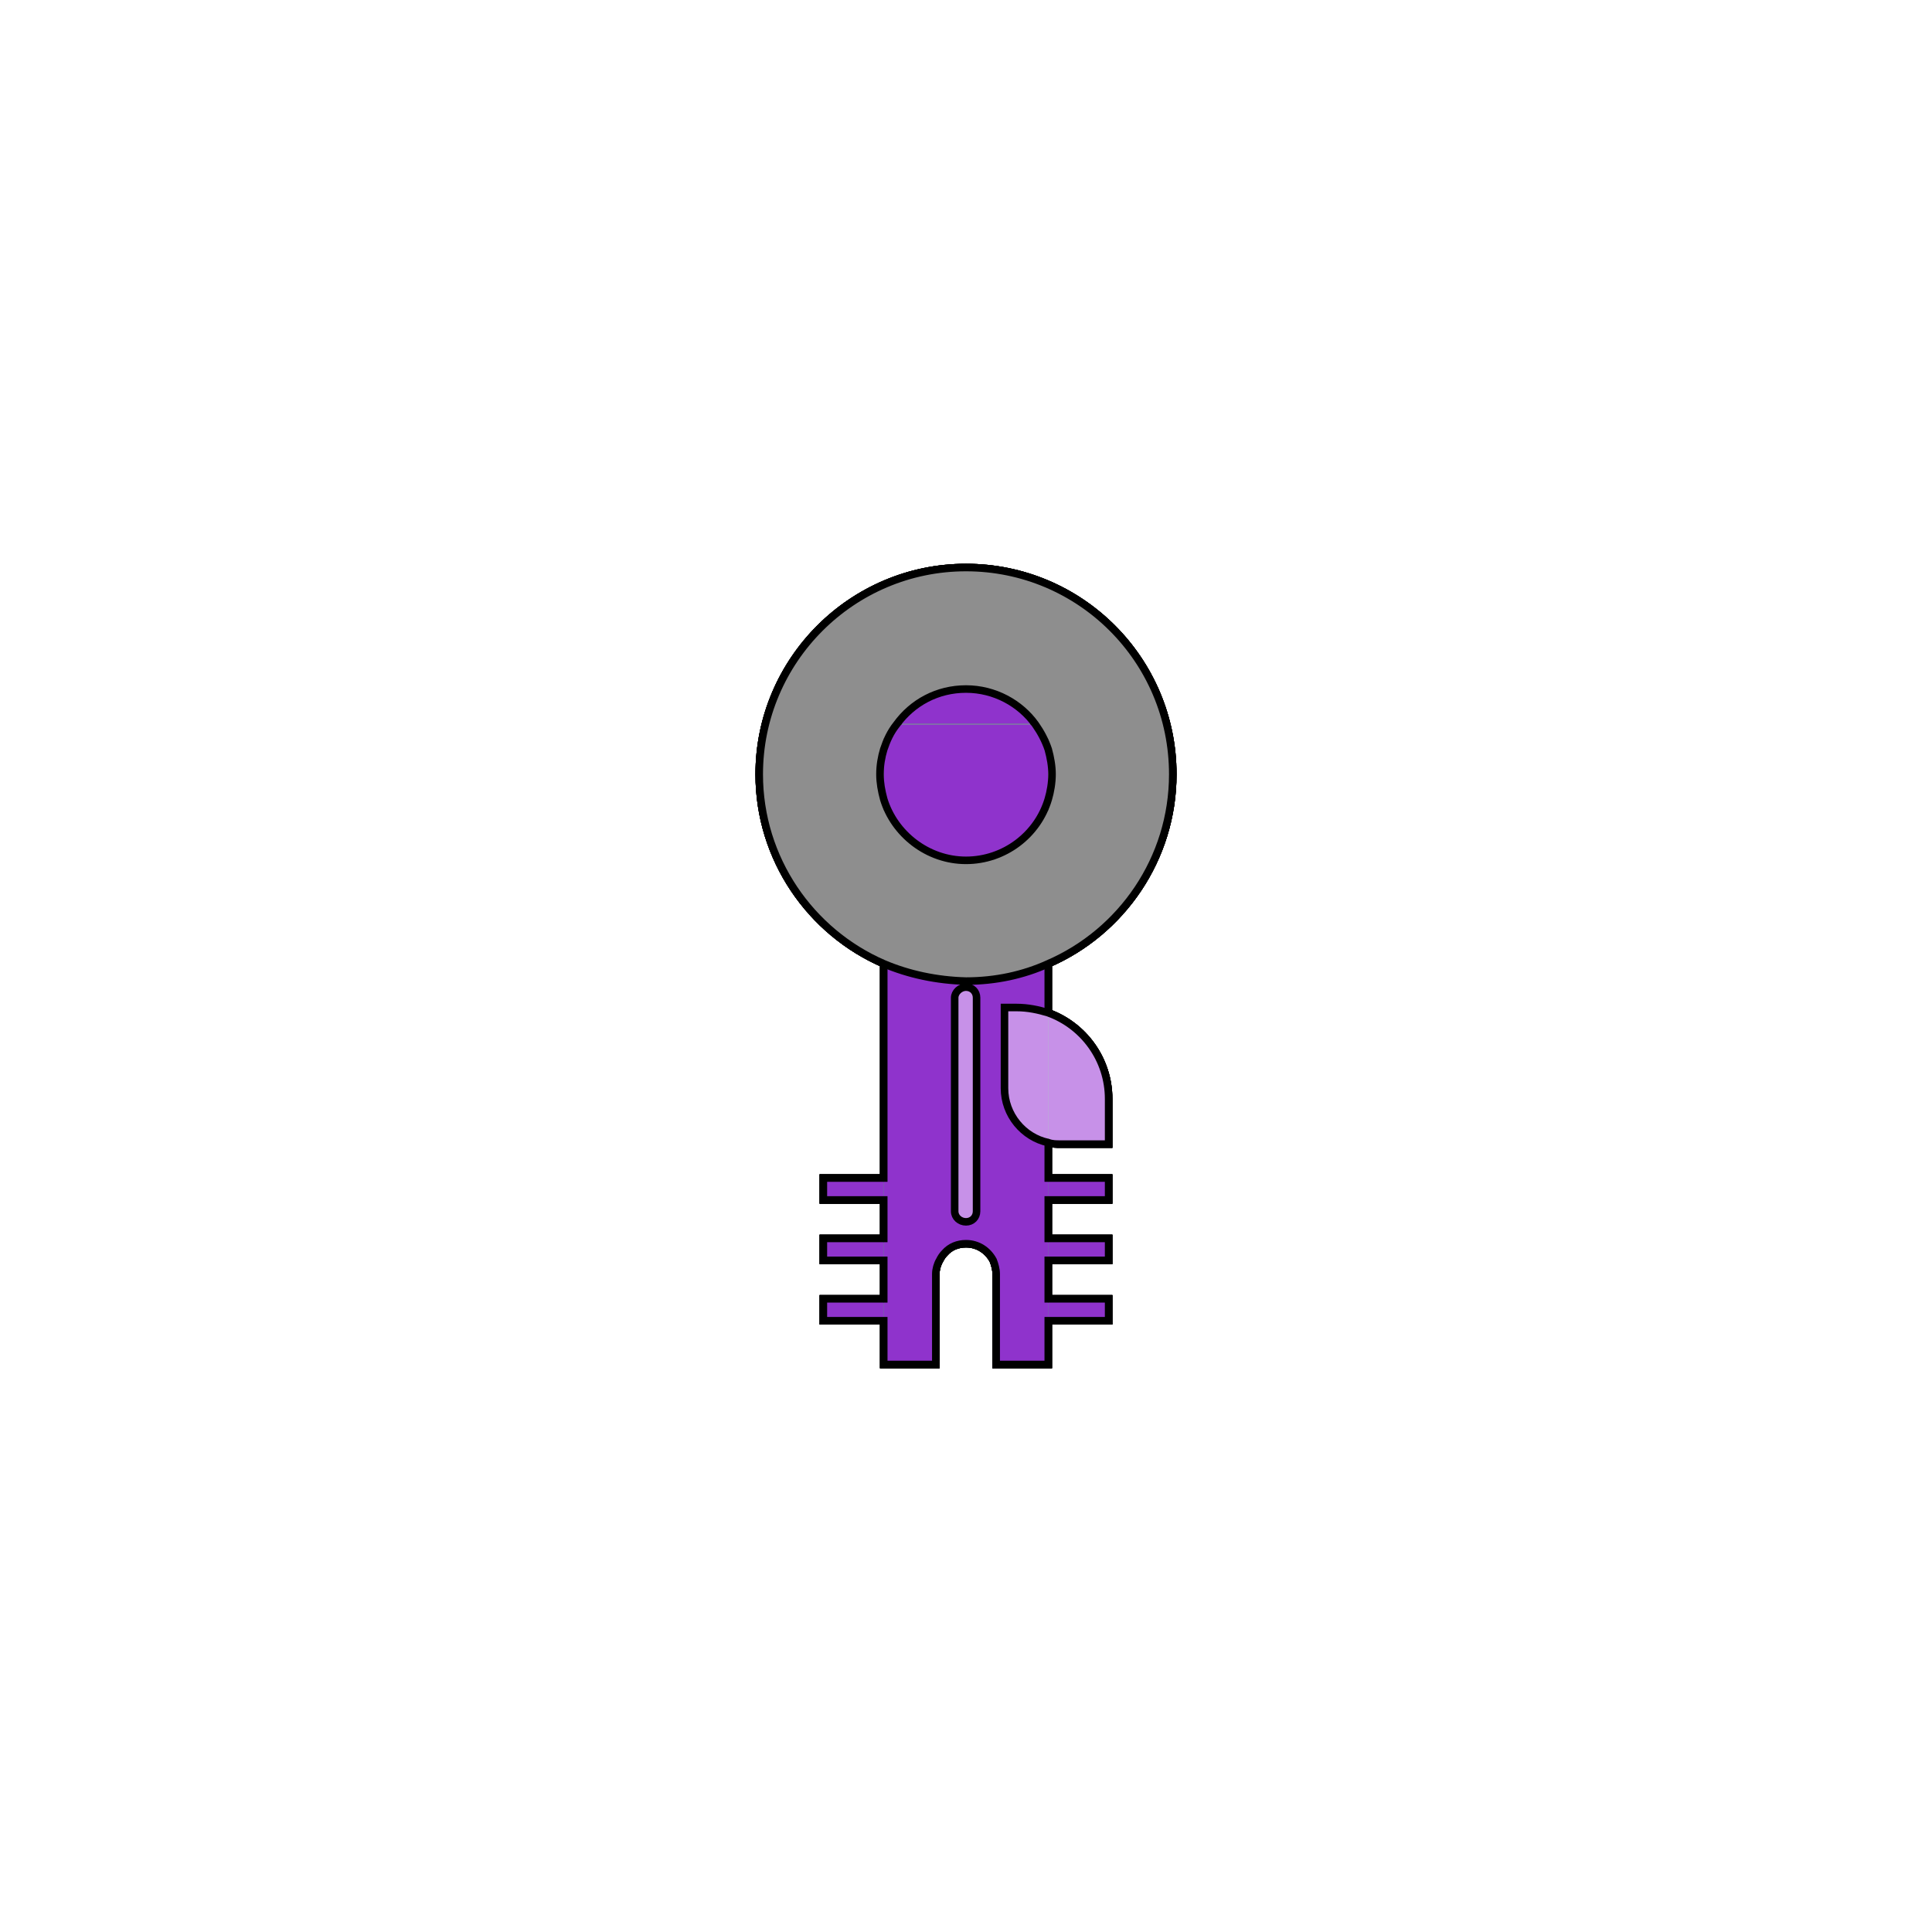 <?xml version="1.0" encoding="utf-8"?>
<!-- Generator: Adobe Illustrator 25.3.0, SVG Export Plug-In . SVG Version: 6.00 Build 0)  -->
<svg version="1.1" xmlns="http://www.w3.org/2000/svg" xmlns:xlink="http://www.w3.org/1999/xlink" x="0px" y="0px"
	 viewBox="0 0 256 256" style="enable-background:new 0 0 256 256;" xml:space="preserve">
<style type="text/css">
	.st0{display:none;}
	.st1{display:inline;}
	.st2{fill:#212121;}
	.st3{fill:#363636;}
	.st4{fill:#1C1C1C;}
	.st5{fill:#404040;}
	.st6{fill:#8E8E8E;}
	.st7{fill:#91C9E8;}
	.st8{fill:#3399CC;}
	.st9{fill:#446E9E;}
	.st10{fill:#335377;}
	.st11{fill:#7B52AB;}
	.st12{fill:#36175E;}
	.st13{fill:#45BF55;}
	.st14{fill:#168039;}
	.st15{fill:#EE8900;}
	.st16{fill:#D95100;}
	.st17{fill:#FFBB00;}
	.st18{fill:#D19419;}
	.st19{fill:#BF1533;}
	.st20{fill:#9A0419;}
	.st21{fill:none;stroke:#000000;stroke-miterlimit:10;}
	.st22{display:inline;fill:none;stroke:#000000;stroke-miterlimit:10;}
	.st23{fill:none;stroke:#000000;stroke-linecap:round;stroke-linejoin:round;stroke-miterlimit:10;}
	.st24{fill:none;stroke:#000000;stroke-linecap:round;stroke-miterlimit:10;}
	.st25{fill:#FFFFFF;}
	.st26{fill:none;stroke:#000000;stroke-width:0.5;stroke-linecap:round;stroke-linejoin:round;}
	.st27{fill:#773533;}
	.st28{fill:#CC3344;}
	.st29{fill:#E89199;}
	.st30{fill:#33CC78;}
	.st31{fill:#91E8BA;}
	.st32{fill:#33775F;}
	.st33{fill:#8F33CC;}
	.st34{fill:#C791E8;}
	.st35{fill:#683377;}
</style>
<g id="BG" class="st0">
</g>
<g id="Refs">
</g>
<g id="Palette">
</g>
<g id="Layer_5">
</g>
<g id="Guide" class="st0">
</g>
<g id="BLUE">
	<g>
		<g id="XMLID_15_">
			<g>
				<path class="st6" d="M117.1,127.7c-9.7-4.2-16.5-13.9-16.5-25.1c0-15.1,12.3-27.4,27.4-27.4c15.1,0,27.4,12.2,27.4,27.4
					c0,11.2-6.8,20.9-16.5,25.1v-21.8c0.3-1.1,0.5-2.2,0.5-3.3c0-1.2-0.2-2.3-0.5-3.3v-3.3h-1.7c-2.1-2.9-5.4-4.7-9.2-4.7
					s-7.2,1.9-9.2,4.7h-1.7v3.3c-0.3,1.1-0.5,2.2-0.5,3.3c0,1.1,0.2,2.3,0.5,3.3V127.7z"/>
				<rect x="109.1" y="156.1" class="st8" width="8" height="2.9"/>
				<rect x="109.1" y="164.1" class="st8" width="8" height="2.9"/>
				<rect x="109.1" y="172.1" class="st8" width="8" height="2.9"/>
				<path class="st6" d="M117.1,105.9c-0.3-1.1-0.5-2.2-0.5-3.3c0-1.2,0.2-2.3,0.5-3.3V105.9z"/>
				<path class="st6" d="M117.1,99.2v-3.3h1.7C118,96.9,117.5,98,117.1,99.2z"/>
				<path class="st8" d="M117.1,105.9v-6.6c0.4-1.2,0.9-2.3,1.7-3.3h18.5c0.7,1,1.3,2.1,1.7,3.3v6.6c-1.4,4.7-5.8,8.1-10.9,8.1
					S118.5,110.5,117.1,105.9z"/>
				<path class="st6" d="M117.1,127.7v-21.8c1.4,4.7,5.8,8.1,10.9,8.1s9.5-3.4,10.9-8.1v21.8c-3.3,1.5-7,2.3-10.9,2.3
					C124.1,129.9,120.4,129.1,117.1,127.7z"/>
				<path class="st8" d="M117.1,156.1v-28.5c3.3,1.5,7,2.3,10.9,2.3v0.9c-0.8,0-1.5,0.6-1.5,1.4v28.3c0,0.8,0.7,1.4,1.5,1.4v2.8
					c-1.1,0-2.1,0.4-2.8,1.2c-0.3,0.3-0.5,0.6-0.7,1c-0.3,0.5-0.5,1.2-0.5,1.8v12h-6.9V175v-2.9V167v-2.9V159V156.1z"/>
				<path class="st8" d="M137.2,95.9h-18.5c2.1-2.9,5.4-4.7,9.2-4.7S135.2,93.1,137.2,95.9z"/>
				<path class="st7" d="M126.5,160.6v-28.3c0-0.8,0.7-1.4,1.5-1.4s1.4,0.6,1.4,1.4v28.3c0,0.8-0.6,1.4-1.4,1.4
					S126.5,161.4,126.5,160.6z"/>
				<path class="st8" d="M128,130.8v-0.9c3.9,0,7.6-0.8,10.9-2.3v6.5c-1.3-0.5-2.7-0.7-4.2-0.7h-1.6v10.7c0,3.5,2.5,6.5,5.8,7.2v4.7
					v2.9v5.1v2.9v5.1v2.9v5.8H132v-12c0-0.6-0.2-1.3-0.4-1.8c-0.7-1.3-2-2.2-3.6-2.2V162c0.8,0,1.4-0.6,1.4-1.4v-28.3
					C129.4,131.5,128.8,130.8,128,130.8z"/>
				<path class="st7" d="M133.1,144.2v-10.7h1.6c1.5,0,2.9,0.3,4.2,0.7v17.2C135.6,150.7,133.1,147.7,133.1,144.2z"/>
				<path class="st6" d="M137.2,95.9h1.7v3.3C138.5,98,138,96.9,137.2,95.9z"/>
				<path class="st6" d="M138.9,105.9v-6.6c0.3,1.1,0.5,2.2,0.5,3.3C139.4,103.7,139.2,104.8,138.9,105.9z"/>
				<path class="st7" d="M138.9,151.4v-17.2c4.7,1.7,8,6.2,8,11.4v6h-6.4C140,151.6,139.4,151.6,138.9,151.4z"/>
				<rect x="138.9" y="156.1" class="st8" width="8" height="2.9"/>
				<rect x="138.9" y="164.1" class="st8" width="8" height="2.9"/>
				<rect x="138.9" y="172.1" class="st8" width="8" height="2.9"/>
			</g>
			<g>
				<path class="st21" d="M138.9,151.4v4.7h8v2.9h-8v5.1h8v2.9h-8v5.1h8v2.9h-8v5.8H132v-12c0-0.6-0.2-1.3-0.4-1.8
					c-0.7-1.3-2-2.2-3.6-2.2c-1.1,0-2.1,0.4-2.8,1.2c-0.3,0.3-0.5,0.6-0.7,1c-0.3,0.5-0.5,1.2-0.5,1.8v12h-6.9V175h-8v-2.9h8V167h-8
					v-2.9h8V159h-8v-2.9h8v-28.5"/>
				<line class="st21" x1="138.9" y1="127.7" x2="138.9" y2="134.2"/>
				<path class="st21" d="M117.1,127.7c-9.7-4.2-16.5-13.9-16.5-25.1c0-15.1,12.3-27.4,27.4-27.4c15.1,0,27.4,12.2,27.4,27.4
					c0,11.2-6.8,20.9-16.5,25.1c-3.3,1.5-7,2.3-10.9,2.3C124.1,129.9,120.4,129.1,117.1,127.7z"/>
				<path class="st21" d="M138.9,151.4c-3.3-0.7-5.8-3.7-5.8-7.2v-10.7h1.6c1.5,0,2.9,0.3,4.2,0.7c4.7,1.7,8,6.2,8,11.4v6h-6.4
					C140,151.6,139.4,151.6,138.9,151.4z"/>
				<path class="st21" d="M117.1,105.9c-0.3-1.1-0.5-2.2-0.5-3.3c0-1.2,0.2-2.3,0.5-3.3c0.4-1.2,0.9-2.3,1.7-3.3
					c2.1-2.9,5.4-4.7,9.2-4.7s7.2,1.9,9.2,4.7c0.7,1,1.3,2.1,1.7,3.3c0.3,1.1,0.5,2.2,0.5,3.3c0,1.1-0.2,2.3-0.5,3.3
					c-1.4,4.7-5.8,8.1-10.9,8.1S118.5,110.5,117.1,105.9z"/>
				<path class="st21" d="M128,130.8c0.8,0,1.4,0.6,1.4,1.4v28.3c0,0.8-0.6,1.4-1.4,1.4s-1.5-0.6-1.5-1.4v-28.3
					C126.5,131.5,127.2,130.8,128,130.8z"/>
			</g>
		</g>
	</g>
</g>
<g id="RED">
	<g>
		<g id="XMLID_59_">
			<g>
				<path class="st6" d="M117.1,127.7c-9.7-4.2-16.5-13.9-16.5-25.1c0-15.1,12.3-27.4,27.4-27.4c15.1,0,27.4,12.2,27.4,27.4
					c0,11.2-6.8,20.9-16.5,25.1v-21.8c0.3-1.1,0.5-2.2,0.5-3.3c0-1.2-0.2-2.3-0.5-3.3v-3.3h-1.7c-2.1-2.9-5.4-4.7-9.2-4.7
					s-7.2,1.9-9.2,4.7h-1.7v3.3c-0.3,1.1-0.5,2.2-0.5,3.3c0,1.1,0.2,2.3,0.5,3.3V127.7z"/>
				<rect x="109.1" y="156.1" class="st28" width="8" height="2.9"/>
				<rect x="109.1" y="164.1" class="st28" width="8" height="2.9"/>
				<rect x="109.1" y="172.1" class="st28" width="8" height="2.9"/>
				<path class="st6" d="M117.1,105.9c-0.3-1.1-0.5-2.2-0.5-3.3c0-1.2,0.2-2.3,0.5-3.3V105.9z"/>
				<path class="st6" d="M117.1,99.2v-3.3h1.7C118,96.9,117.5,98,117.1,99.2z"/>
				<path class="st28" d="M117.1,105.9v-6.6c0.4-1.2,0.9-2.3,1.7-3.3h18.5c0.7,1,1.3,2.1,1.7,3.3v6.6c-1.4,4.7-5.8,8.1-10.9,8.1
					S118.5,110.5,117.1,105.9z"/>
				<path class="st6" d="M117.1,127.7v-21.8c1.4,4.7,5.8,8.1,10.9,8.1s9.5-3.4,10.9-8.1v21.8c-3.3,1.5-7,2.3-10.9,2.3
					C124.1,129.9,120.4,129.1,117.1,127.7z"/>
				<path class="st28" d="M117.1,156.1v-28.5c3.3,1.5,7,2.3,10.9,2.3v0.9c-0.8,0-1.5,0.6-1.5,1.4v28.3c0,0.8,0.7,1.4,1.5,1.4v2.8
					c-1.1,0-2.1,0.4-2.8,1.2c-0.3,0.3-0.5,0.6-0.7,1c-0.3,0.5-0.5,1.2-0.5,1.8v12h-6.9V175v-2.9V167v-2.9V159V156.1z"/>
				<path class="st28" d="M137.2,95.9h-18.5c2.1-2.9,5.4-4.7,9.2-4.7S135.2,93.1,137.2,95.9z"/>
				<path class="st29" d="M126.5,160.6v-28.3c0-0.8,0.7-1.4,1.5-1.4s1.4,0.6,1.4,1.4v28.3c0,0.8-0.6,1.4-1.4,1.4
					S126.5,161.4,126.5,160.6z"/>
				<path class="st28" d="M128,130.8v-0.9c3.9,0,7.6-0.8,10.9-2.3v6.5c-1.3-0.5-2.7-0.7-4.2-0.7h-1.6v10.7c0,3.5,2.5,6.5,5.8,7.2
					v4.7v2.9v5.1v2.9v5.1v2.9v5.8H132v-12c0-0.6-0.2-1.3-0.4-1.8c-0.7-1.3-2-2.2-3.6-2.2V162c0.8,0,1.4-0.6,1.4-1.4v-28.3
					C129.4,131.5,128.8,130.8,128,130.8z"/>
				<path class="st29" d="M133.1,144.2v-10.7h1.6c1.5,0,2.9,0.3,4.2,0.7v17.2C135.6,150.7,133.1,147.7,133.1,144.2z"/>
				<path class="st6" d="M137.2,95.9h1.7v3.3C138.5,98,138,96.9,137.2,95.9z"/>
				<path class="st6" d="M138.9,105.9v-6.6c0.3,1.1,0.5,2.2,0.5,3.3C139.4,103.7,139.2,104.8,138.9,105.9z"/>
				<path class="st29" d="M138.9,151.4v-17.2c4.7,1.7,8,6.2,8,11.4v6h-6.4C140,151.6,139.4,151.6,138.9,151.4z"/>
				<rect x="138.9" y="156.1" class="st28" width="8" height="2.9"/>
				<rect x="138.9" y="164.1" class="st28" width="8" height="2.9"/>
				<rect x="138.9" y="172.1" class="st28" width="8" height="2.9"/>
			</g>
			<g>
				<path class="st21" d="M138.9,151.4v4.7h8v2.9h-8v5.1h8v2.9h-8v5.1h8v2.9h-8v5.8H132v-12c0-0.6-0.2-1.3-0.4-1.8
					c-0.7-1.3-2-2.2-3.6-2.2c-1.1,0-2.1,0.4-2.8,1.2c-0.3,0.3-0.5,0.6-0.7,1c-0.3,0.5-0.5,1.2-0.5,1.8v12h-6.9V175h-8v-2.9h8V167h-8
					v-2.9h8V159h-8v-2.9h8v-28.5"/>
				<line class="st21" x1="138.9" y1="127.7" x2="138.9" y2="134.2"/>
				<path class="st21" d="M117.1,127.7c-9.7-4.2-16.5-13.9-16.5-25.1c0-15.1,12.3-27.4,27.4-27.4c15.1,0,27.4,12.2,27.4,27.4
					c0,11.2-6.8,20.9-16.5,25.1c-3.3,1.5-7,2.3-10.9,2.3C124.1,129.9,120.4,129.1,117.1,127.7z"/>
				<path class="st21" d="M138.9,151.4c-3.3-0.7-5.8-3.7-5.8-7.2v-10.7h1.6c1.5,0,2.9,0.3,4.2,0.7c4.7,1.7,8,6.2,8,11.4v6h-6.4
					C140,151.6,139.4,151.6,138.9,151.4z"/>
				<path class="st21" d="M117.1,105.9c-0.3-1.1-0.5-2.2-0.5-3.3c0-1.2,0.2-2.3,0.5-3.3c0.4-1.2,0.9-2.3,1.7-3.3
					c2.1-2.9,5.4-4.7,9.2-4.7s7.2,1.9,9.2,4.7c0.7,1,1.3,2.1,1.7,3.3c0.3,1.1,0.5,2.2,0.5,3.3c0,1.1-0.2,2.3-0.5,3.3
					c-1.4,4.7-5.8,8.1-10.9,8.1S118.5,110.5,117.1,105.9z"/>
				<path class="st21" d="M128,130.8c0.8,0,1.4,0.6,1.4,1.4v28.3c0,0.8-0.6,1.4-1.4,1.4s-1.5-0.6-1.5-1.4v-28.3
					C126.5,131.5,127.2,130.8,128,130.8z"/>
			</g>
		</g>
	</g>
</g>
<g id="GREEN">
	<g>
		<g id="XMLID_35_">
			<g>
				<path class="st6" d="M117.1,127.7c-9.7-4.2-16.5-13.9-16.5-25.1c0-15.1,12.3-27.4,27.4-27.4c15.1,0,27.4,12.2,27.4,27.4
					c0,11.2-6.8,20.9-16.5,25.1v-21.8c0.3-1.1,0.5-2.2,0.5-3.3c0-1.2-0.2-2.3-0.5-3.3v-3.3h-1.7c-2.1-2.9-5.4-4.7-9.2-4.7
					s-7.2,1.9-9.2,4.7h-1.7v3.3c-0.3,1.1-0.5,2.2-0.5,3.3c0,1.1,0.2,2.3,0.5,3.3V127.7z"/>
				<rect x="109.1" y="156.1" class="st30" width="8" height="2.9"/>
				<rect x="109.1" y="164.1" class="st30" width="8" height="2.9"/>
				<rect x="109.1" y="172.1" class="st30" width="8" height="2.9"/>
				<path class="st6" d="M117.1,105.9c-0.3-1.1-0.5-2.2-0.5-3.3c0-1.2,0.2-2.3,0.5-3.3V105.9z"/>
				<path class="st6" d="M117.1,99.2v-3.3h1.7C118,96.9,117.5,98,117.1,99.2z"/>
				<path class="st30" d="M117.1,105.9v-6.6c0.4-1.2,0.9-2.3,1.7-3.3h18.5c0.7,1,1.3,2.1,1.7,3.3v6.6c-1.4,4.7-5.8,8.1-10.9,8.1
					S118.5,110.5,117.1,105.9z"/>
				<path class="st6" d="M117.1,127.7v-21.8c1.4,4.7,5.8,8.1,10.9,8.1s9.5-3.4,10.9-8.1v21.8c-3.3,1.5-7,2.3-10.9,2.3
					C124.1,129.9,120.4,129.1,117.1,127.7z"/>
				<path class="st30" d="M117.1,156.1v-28.5c3.3,1.5,7,2.3,10.9,2.3v0.9c-0.8,0-1.5,0.6-1.5,1.4v28.3c0,0.8,0.7,1.4,1.5,1.4v2.8
					c-1.1,0-2.1,0.4-2.8,1.2c-0.3,0.3-0.5,0.6-0.7,1c-0.3,0.5-0.5,1.2-0.5,1.8v12h-6.9V175v-2.9V167v-2.9V159V156.1z"/>
				<path class="st30" d="M137.2,95.9h-18.5c2.1-2.9,5.4-4.7,9.2-4.7S135.2,93.1,137.2,95.9z"/>
				<path class="st31" d="M126.5,160.6v-28.3c0-0.8,0.7-1.4,1.5-1.4s1.4,0.6,1.4,1.4v28.3c0,0.8-0.6,1.4-1.4,1.4
					S126.5,161.4,126.5,160.6z"/>
				<path class="st30" d="M128,130.8v-0.9c3.9,0,7.6-0.8,10.9-2.3v6.5c-1.3-0.5-2.7-0.7-4.2-0.7h-1.6v10.7c0,3.5,2.5,6.5,5.8,7.2
					v4.7v2.9v5.1v2.9v5.1v2.9v5.8H132v-12c0-0.6-0.2-1.3-0.4-1.8c-0.7-1.3-2-2.2-3.6-2.2V162c0.8,0,1.4-0.6,1.4-1.4v-28.3
					C129.4,131.5,128.8,130.8,128,130.8z"/>
				<path class="st31" d="M133.1,144.2v-10.7h1.6c1.5,0,2.9,0.3,4.2,0.7v17.2C135.6,150.7,133.1,147.7,133.1,144.2z"/>
				<path class="st6" d="M137.2,95.9h1.7v3.3C138.5,98,138,96.9,137.2,95.9z"/>
				<path class="st6" d="M138.9,105.9v-6.6c0.3,1.1,0.5,2.2,0.5,3.3C139.4,103.7,139.2,104.8,138.9,105.9z"/>
				<path class="st31" d="M138.9,151.4v-17.2c4.7,1.7,8,6.2,8,11.4v6h-6.4C140,151.6,139.4,151.6,138.9,151.4z"/>
				<rect x="138.9" y="156.1" class="st30" width="8" height="2.9"/>
				<rect x="138.9" y="164.1" class="st30" width="8" height="2.9"/>
				<rect x="138.9" y="172.1" class="st30" width="8" height="2.9"/>
			</g>
			<g>
				<path class="st21" d="M138.9,151.4v4.7h8v2.9h-8v5.1h8v2.9h-8v5.1h8v2.9h-8v5.8H132v-12c0-0.6-0.2-1.3-0.4-1.8
					c-0.7-1.3-2-2.2-3.6-2.2c-1.1,0-2.1,0.4-2.8,1.2c-0.3,0.3-0.5,0.6-0.7,1c-0.3,0.5-0.5,1.2-0.5,1.8v12h-6.9V175h-8v-2.9h8V167h-8
					v-2.9h8V159h-8v-2.9h8v-28.5"/>
				<line class="st21" x1="138.9" y1="127.7" x2="138.9" y2="134.2"/>
				<path class="st21" d="M117.1,127.7c-9.7-4.2-16.5-13.9-16.5-25.1c0-15.1,12.3-27.4,27.4-27.4c15.1,0,27.4,12.2,27.4,27.4
					c0,11.2-6.8,20.9-16.5,25.1c-3.3,1.5-7,2.3-10.9,2.3C124.1,129.9,120.4,129.1,117.1,127.7z"/>
				<path class="st21" d="M138.9,151.4c-3.3-0.7-5.8-3.7-5.8-7.2v-10.7h1.6c1.5,0,2.9,0.3,4.2,0.7c4.7,1.7,8,6.2,8,11.4v6h-6.4
					C140,151.6,139.4,151.6,138.9,151.4z"/>
				<path class="st21" d="M117.1,105.9c-0.3-1.1-0.5-2.2-0.5-3.3c0-1.2,0.2-2.3,0.5-3.3c0.4-1.2,0.9-2.3,1.7-3.3
					c2.1-2.9,5.4-4.7,9.2-4.7s7.2,1.9,9.2,4.7c0.7,1,1.3,2.1,1.7,3.3c0.3,1.1,0.5,2.2,0.5,3.3c0,1.1-0.2,2.3-0.5,3.3
					c-1.4,4.7-5.8,8.1-10.9,8.1S118.5,110.5,117.1,105.9z"/>
				<path class="st21" d="M128,130.8c0.8,0,1.4,0.6,1.4,1.4v28.3c0,0.8-0.6,1.4-1.4,1.4s-1.5-0.6-1.5-1.4v-28.3
					C126.5,131.5,127.2,130.8,128,130.8z"/>
			</g>
		</g>
	</g>
</g>
<g id="PURPLE">
	<g>
		<g id="XMLID_57_">
			<g>
				<path class="st6" d="M117.1,127.7c-9.7-4.2-16.5-13.9-16.5-25.1c0-15.1,12.3-27.4,27.4-27.4c15.1,0,27.4,12.2,27.4,27.4
					c0,11.2-6.8,20.9-16.5,25.1v-21.8c0.3-1.1,0.5-2.2,0.5-3.3c0-1.2-0.2-2.3-0.5-3.3v-3.3h-1.7c-2.1-2.9-5.4-4.7-9.2-4.7
					s-7.2,1.9-9.2,4.7h-1.7v3.3c-0.3,1.1-0.5,2.2-0.5,3.3c0,1.1,0.2,2.3,0.5,3.3V127.7z"/>
				<rect x="109.1" y="156.1" class="st33" width="8" height="2.9"/>
				<rect x="109.1" y="164.1" class="st33" width="8" height="2.9"/>
				<rect x="109.1" y="172.1" class="st33" width="8" height="2.9"/>
				<path class="st6" d="M117.1,105.9c-0.3-1.1-0.5-2.2-0.5-3.3c0-1.2,0.2-2.3,0.5-3.3V105.9z"/>
				<path class="st6" d="M117.1,99.2v-3.3h1.7C118,96.9,117.5,98,117.1,99.2z"/>
				<path class="st33" d="M117.1,105.9v-6.6c0.4-1.2,0.9-2.3,1.7-3.3h18.5c0.7,1,1.3,2.1,1.7,3.3v6.6c-1.4,4.7-5.8,8.1-10.9,8.1
					S118.5,110.5,117.1,105.9z"/>
				<path class="st6" d="M117.1,127.7v-21.8c1.4,4.7,5.8,8.1,10.9,8.1s9.5-3.4,10.9-8.1v21.8c-3.3,1.5-7,2.3-10.9,2.3
					C124.1,129.9,120.4,129.1,117.1,127.7z"/>
				<path class="st33" d="M117.1,156.1v-28.5c3.3,1.5,7,2.3,10.9,2.3v0.9c-0.8,0-1.5,0.6-1.5,1.4v28.3c0,0.8,0.7,1.4,1.5,1.4v2.8
					c-1.1,0-2.1,0.4-2.8,1.2c-0.3,0.3-0.5,0.6-0.7,1c-0.3,0.5-0.5,1.2-0.5,1.8v12h-6.9V175v-2.9V167v-2.9V159V156.1z"/>
				<path class="st33" d="M137.2,95.9h-18.5c2.1-2.9,5.4-4.7,9.2-4.7S135.2,93.1,137.2,95.9z"/>
				<path class="st34" d="M126.5,160.6v-28.3c0-0.8,0.7-1.4,1.5-1.4s1.4,0.6,1.4,1.4v28.3c0,0.8-0.6,1.4-1.4,1.4
					S126.5,161.4,126.5,160.6z"/>
				<path class="st33" d="M128,130.8v-0.9c3.9,0,7.6-0.8,10.9-2.3v6.5c-1.3-0.5-2.7-0.7-4.2-0.7h-1.6v10.7c0,3.5,2.5,6.5,5.8,7.2
					v4.7v2.9v5.1v2.9v5.1v2.9v5.8H132v-12c0-0.6-0.2-1.3-0.4-1.8c-0.7-1.3-2-2.2-3.6-2.2V162c0.8,0,1.4-0.6,1.4-1.4v-28.3
					C129.4,131.5,128.8,130.8,128,130.8z"/>
				<path class="st34" d="M133.1,144.2v-10.7h1.6c1.5,0,2.9,0.3,4.2,0.7v17.2C135.6,150.7,133.1,147.7,133.1,144.2z"/>
				<path class="st6" d="M137.2,95.9h1.7v3.3C138.5,98,138,96.9,137.2,95.9z"/>
				<path class="st6" d="M138.9,105.9v-6.6c0.3,1.1,0.5,2.2,0.5,3.3C139.4,103.7,139.2,104.8,138.9,105.9z"/>
				<path class="st34" d="M138.9,151.4v-17.2c4.7,1.7,8,6.2,8,11.4v6h-6.4C140,151.6,139.4,151.6,138.9,151.4z"/>
				<rect x="138.9" y="156.1" class="st33" width="8" height="2.9"/>
				<rect x="138.9" y="164.1" class="st33" width="8" height="2.9"/>
				<rect x="138.9" y="172.1" class="st33" width="8" height="2.9"/>
			</g>
			<g>
				<path class="st21" d="M138.9,151.4v4.7h8v2.9h-8v5.1h8v2.9h-8v5.1h8v2.9h-8v5.8H132v-12c0-0.6-0.2-1.3-0.4-1.8
					c-0.7-1.3-2-2.2-3.6-2.2c-1.1,0-2.1,0.4-2.8,1.2c-0.3,0.3-0.5,0.6-0.7,1c-0.3,0.5-0.5,1.2-0.5,1.8v12h-6.9V175h-8v-2.9h8V167h-8
					v-2.9h8V159h-8v-2.9h8v-28.5"/>
				<line class="st21" x1="138.9" y1="127.7" x2="138.9" y2="134.2"/>
				<path class="st21" d="M117.1,127.7c-9.7-4.2-16.5-13.9-16.5-25.1c0-15.1,12.3-27.4,27.4-27.4c15.1,0,27.4,12.2,27.4,27.4
					c0,11.2-6.8,20.9-16.5,25.1c-3.3,1.5-7,2.3-10.9,2.3C124.1,129.9,120.4,129.1,117.1,127.7z"/>
				<path class="st21" d="M138.9,151.4c-3.3-0.7-5.8-3.7-5.8-7.2v-10.7h1.6c1.5,0,2.9,0.3,4.2,0.7c4.7,1.7,8,6.2,8,11.4v6h-6.4
					C140,151.6,139.4,151.6,138.9,151.4z"/>
				<path class="st21" d="M117.1,105.9c-0.3-1.1-0.5-2.2-0.5-3.3c0-1.2,0.2-2.3,0.5-3.3c0.4-1.2,0.9-2.3,1.7-3.3
					c2.1-2.9,5.4-4.7,9.2-4.7s7.2,1.9,9.2,4.7c0.7,1,1.3,2.1,1.7,3.3c0.3,1.1,0.5,2.2,0.5,3.3c0,1.1-0.2,2.3-0.5,3.3
					c-1.4,4.7-5.8,8.1-10.9,8.1S118.5,110.5,117.1,105.9z"/>
				<path class="st21" d="M128,130.8c0.8,0,1.4,0.6,1.4,1.4v28.3c0,0.8-0.6,1.4-1.4,1.4s-1.5-0.6-1.5-1.4v-28.3
					C126.5,131.5,127.2,130.8,128,130.8z"/>
			</g>
		</g>
	</g>
</g>
</svg>
